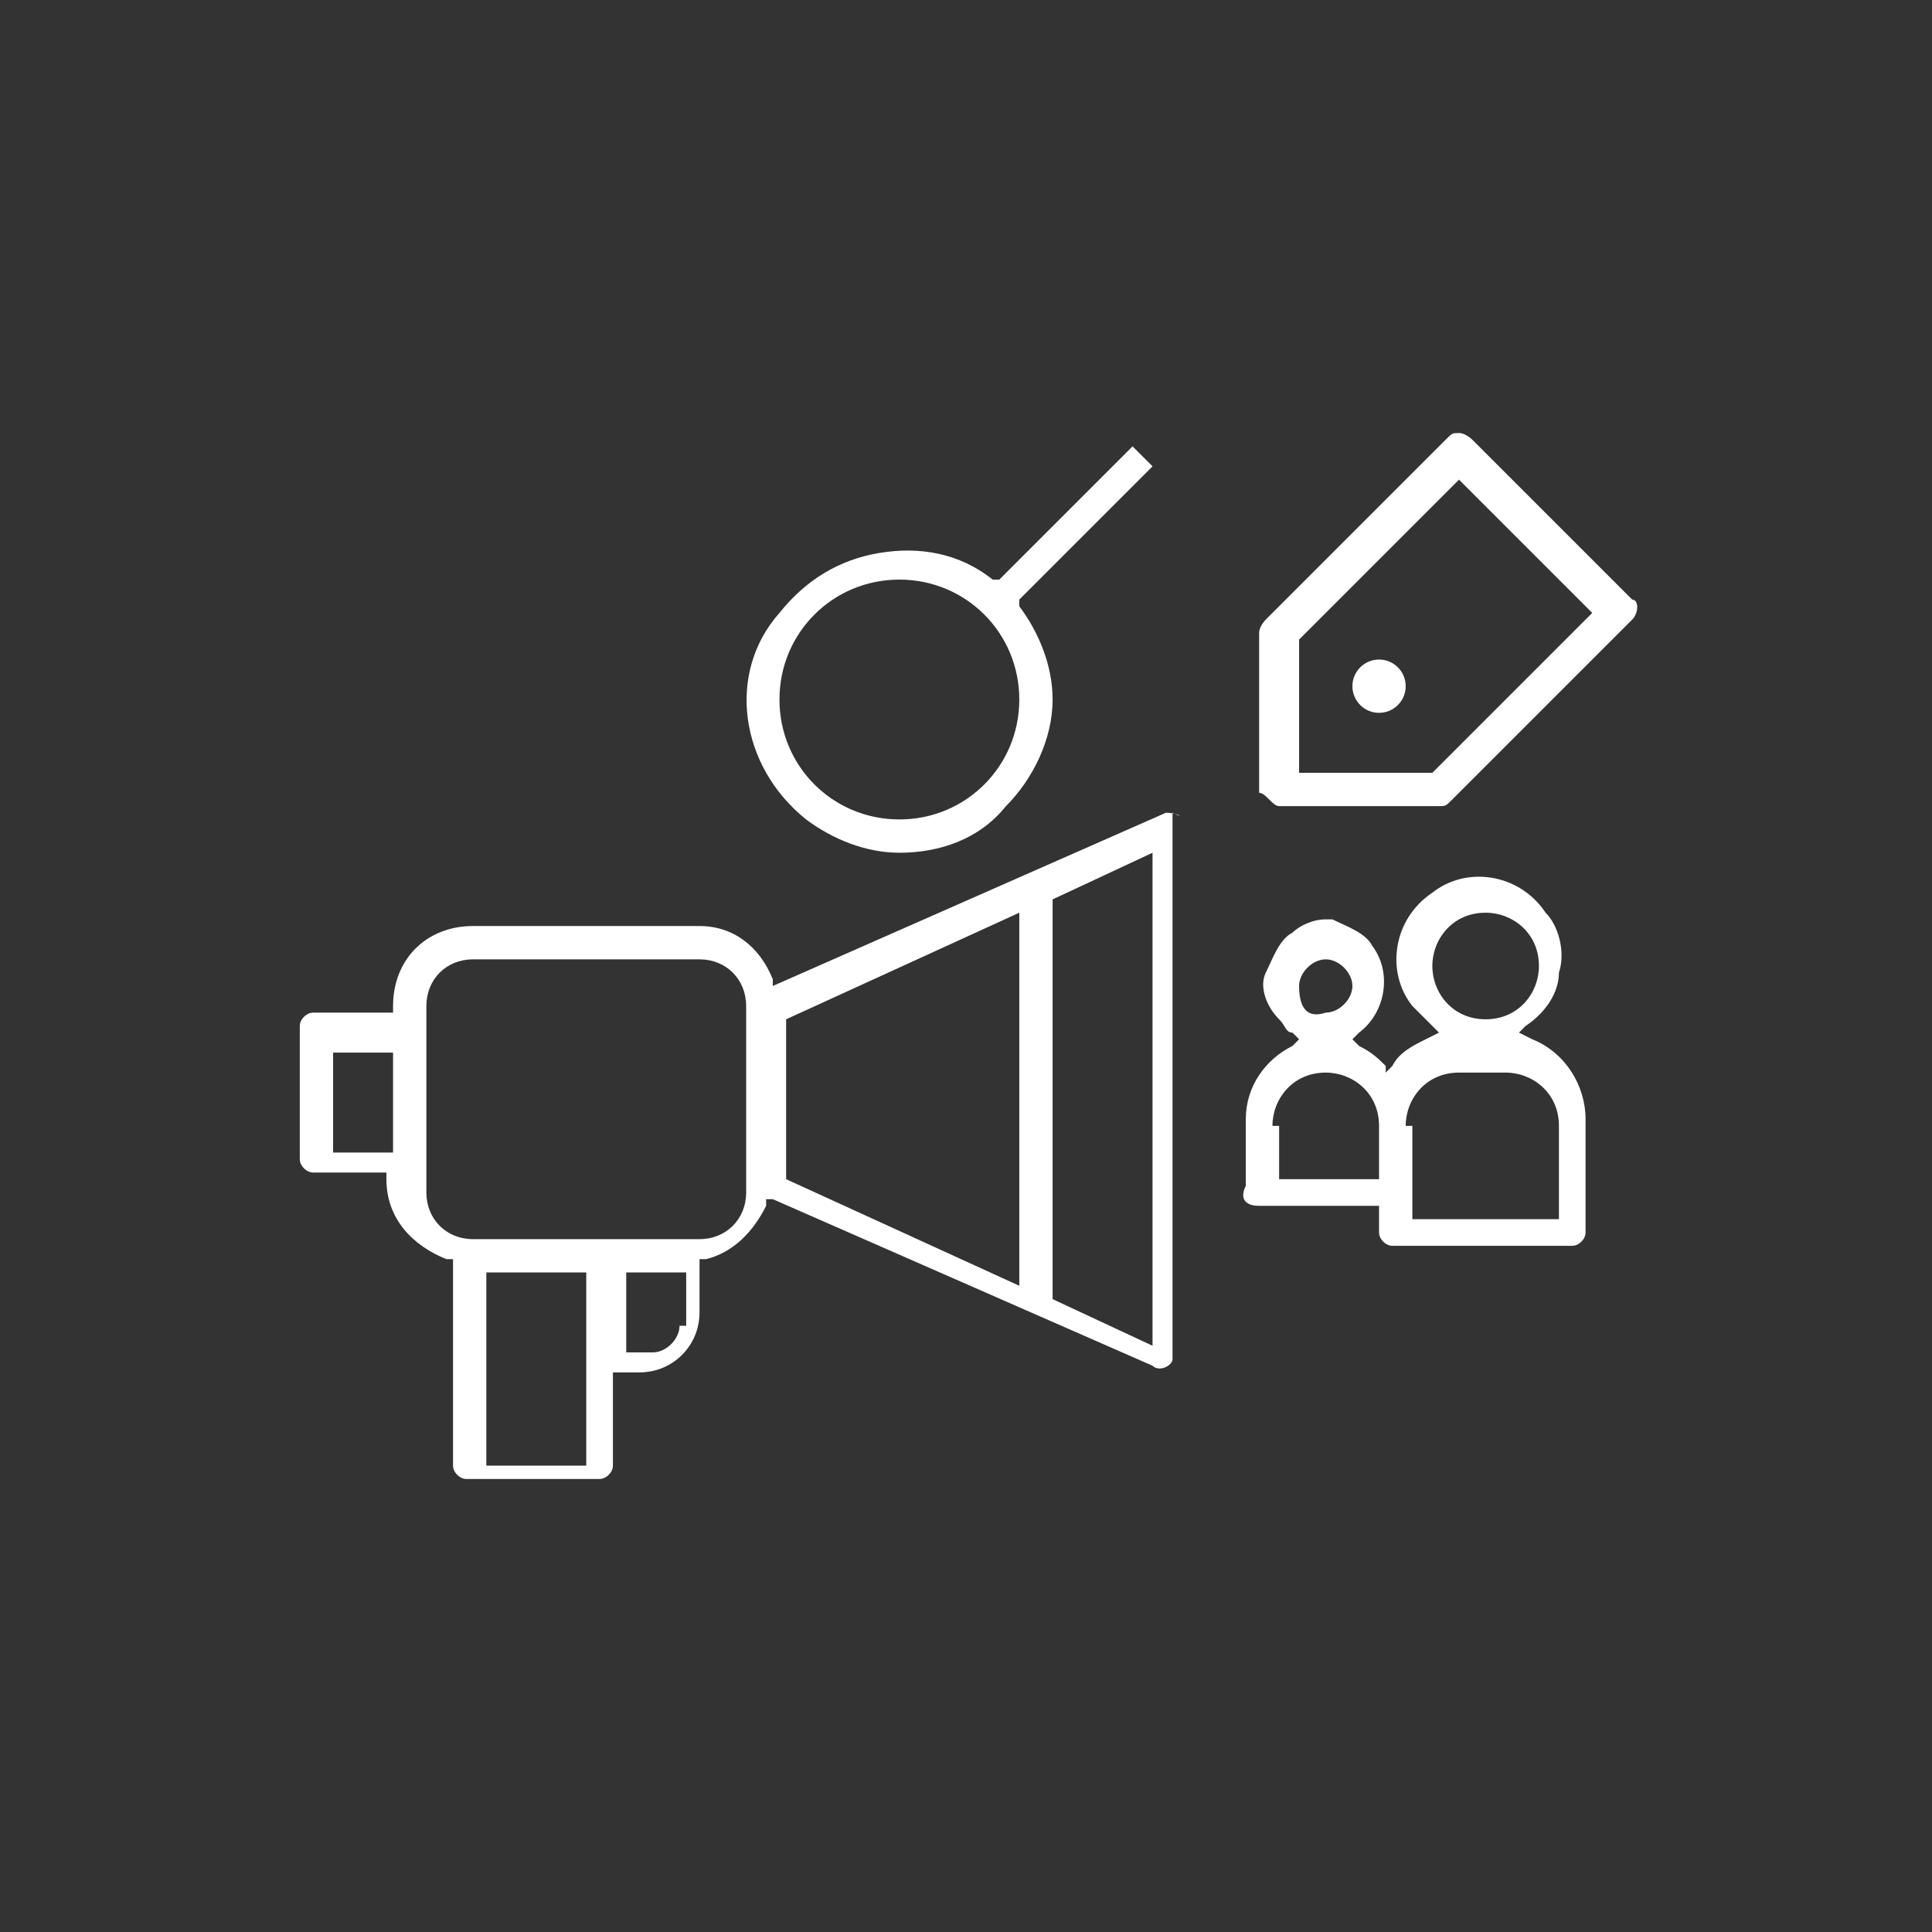 <?xml version="1.0" encoding="utf-8"?>
<!-- Generator: Adobe Illustrator 18.0.0, SVG Export Plug-In . SVG Version: 6.00 Build 0)  -->
<!DOCTYPE svg PUBLIC "-//W3C//DTD SVG 1.1//EN" "http://www.w3.org/Graphics/SVG/1.1/DTD/svg11.dtd">
<svg version="1.1" id="Layer_1" xmlns="http://www.w3.org/2000/svg" xmlns:xlink="http://www.w3.org/1999/xlink" x="0px" y="0px"
	 viewBox="0 0 29 29" enable-background="new 0 0 29 29" xml:space="preserve">
<rect x="0" y="0" width="29" height="29" fill="#333333" stroke="none"/>
<circle fill="#FFFFFF" cx="20.7" cy="10.3" r="0.4"/>
<path fill="#FFFFFF" d="M19.2,12.1h2.4c0.1,0,0.1,0,0.2-0.1l2.7-2.7c0.1-0.1,0.1-0.3,0-0.3l-2.4-2.4c0,0-0.1-0.1-0.2-0.1
	s-0.1,0-0.2,0.1L19,9.3c0,0-0.1,0.1-0.1,0.2v2.4C19,11.9,19.1,12.1,19.2,12.1z M19.5,9.6l2.4-2.4l2,2l-2.4,2.4h-2V9.6z"/>
<path fill="#FFFFFF" d="M17.5,12.2C17.5,12.2,17.5,12.2,17.5,12.2l-5.9,2.6l0-0.1c-0.2-0.5-0.6-0.8-1.1-0.8H7.1
	c-0.7,0-1.2,0.5-1.2,1.2v0.1H4.7c-0.1,0-0.2,0.1-0.2,0.2v2c0,0.1,0.1,0.2,0.2,0.2h1.1v0.1c0,0.6,0.4,1,0.9,1.2l0.1,0v3.1
	c0,0.1,0.1,0.2,0.2,0.2h2c0.1,0,0.2-0.1,0.2-0.2v-1.4h0.4c0.5,0,0.9-0.4,0.9-0.9v-0.8l0.1,0c0.4-0.1,0.7-0.4,0.9-0.8l0-0.1l0.1,0
	l5.7,2.5c0.1,0.1,0.3,0,0.3-0.1c0,0,0-0.1,0-0.1v-8.1C17.8,12.3,17.7,12.2,17.5,12.2z M5.8,17.3H5v-1.5h0.9V17.3z M8.9,22H7.3v-2.9
	h1.5V22z M10.2,19.9c0,0.2-0.2,0.4-0.4,0.4H9.4v-1.2h0.9V19.9z M11.2,17.9c0,0.4-0.3,0.7-0.7,0.7H7.1c-0.4,0-0.7-0.3-0.7-0.7v-2.8
	c0-0.4,0.3-0.7,0.7-0.7h3.4c0.4,0,0.7,0.3,0.7,0.7V17.9z M15.3,19.3l-3.5-1.6v-2.4l3.5-1.6V19.3z M17.3,20.2l-1.5-0.7v-6l1.5-0.7
	V20.2z"/>
<path fill="#FFFFFF" d="M12.1,12.3c0.4,0.3,0.9,0.5,1.4,0.5c0,0,0,0,0,0c0,0,0,0,0,0c0.6,0,1.2-0.2,1.6-0.7c0.4-0.4,0.7-1,0.7-1.6
	c0-0.5-0.2-1-0.5-1.4l0-0.1l2-2L17,6.7l-2,2l-0.1,0c-0.5-0.4-1.1-0.5-1.7-0.4c-0.6,0.1-1.1,0.4-1.5,0.9
	C10.9,10.1,11.1,11.5,12.1,12.3z M13.5,8.7c1,0,1.8,0.8,1.8,1.8s-0.8,1.8-1.8,1.8s-1.8-0.8-1.8-1.8C11.7,9.5,12.5,8.7,13.5,8.7z"/>
<path fill="#FFFFFF" d="M18.9,18.1h1.8v0.4c0,0.1,0.1,0.2,0.2,0.2h2.7c0.1,0,0.2-0.1,0.2-0.2v-1.7c0-0.5-0.3-1-0.8-1.2l-0.2-0.1
	l0.1-0.1c0.3-0.2,0.5-0.5,0.5-0.8c0.1-0.3,0-0.7-0.2-0.9c-0.4-0.6-1.2-0.7-1.7-0.3c-0.6,0.4-0.7,1.2-0.3,1.7
	c0.1,0.1,0.2,0.2,0.3,0.3l0.1,0.1l-0.2,0.1c-0.2,0.1-0.4,0.2-0.5,0.4l-0.1,0.1L20.8,16c-0.1-0.1-0.2-0.2-0.4-0.3l-0.1-0.1l0.1-0.1
	c0.4-0.3,0.5-0.9,0.2-1.3c-0.1-0.2-0.4-0.3-0.6-0.4c0,0-0.1,0-0.1,0c-0.2,0-0.4,0.1-0.5,0.2c-0.2,0.1-0.3,0.4-0.4,0.6s0,0.5,0.2,0.7
	c0.1,0.1,0.1,0.2,0.2,0.2l0.1,0.1l-0.1,0.1c-0.4,0.2-0.7,0.6-0.7,1.1v1C18.6,18,18.7,18.1,18.9,18.1z M21.5,14.5
	c0-0.4,0.3-0.8,0.8-0.8c0.4,0,0.8,0.3,0.8,0.8c0,0.4-0.3,0.8-0.8,0.8C21.8,15.3,21.5,14.9,21.5,14.5z M21.1,16.9
	c0-0.4,0.3-0.8,0.8-0.8h0.7c0.4,0,0.8,0.3,0.8,0.8v1.4h-2.2V16.9z M19.5,14.8c0-0.2,0.2-0.4,0.4-0.4c0.2,0,0.4,0.2,0.4,0.4
	s-0.2,0.4-0.4,0.4C19.6,15.3,19.5,15.1,19.5,14.8z M19.1,16.9c0-0.4,0.3-0.8,0.8-0.8c0.4,0,0.8,0.3,0.8,0.8v0.8h-1.5V16.9z"/>
</svg>
